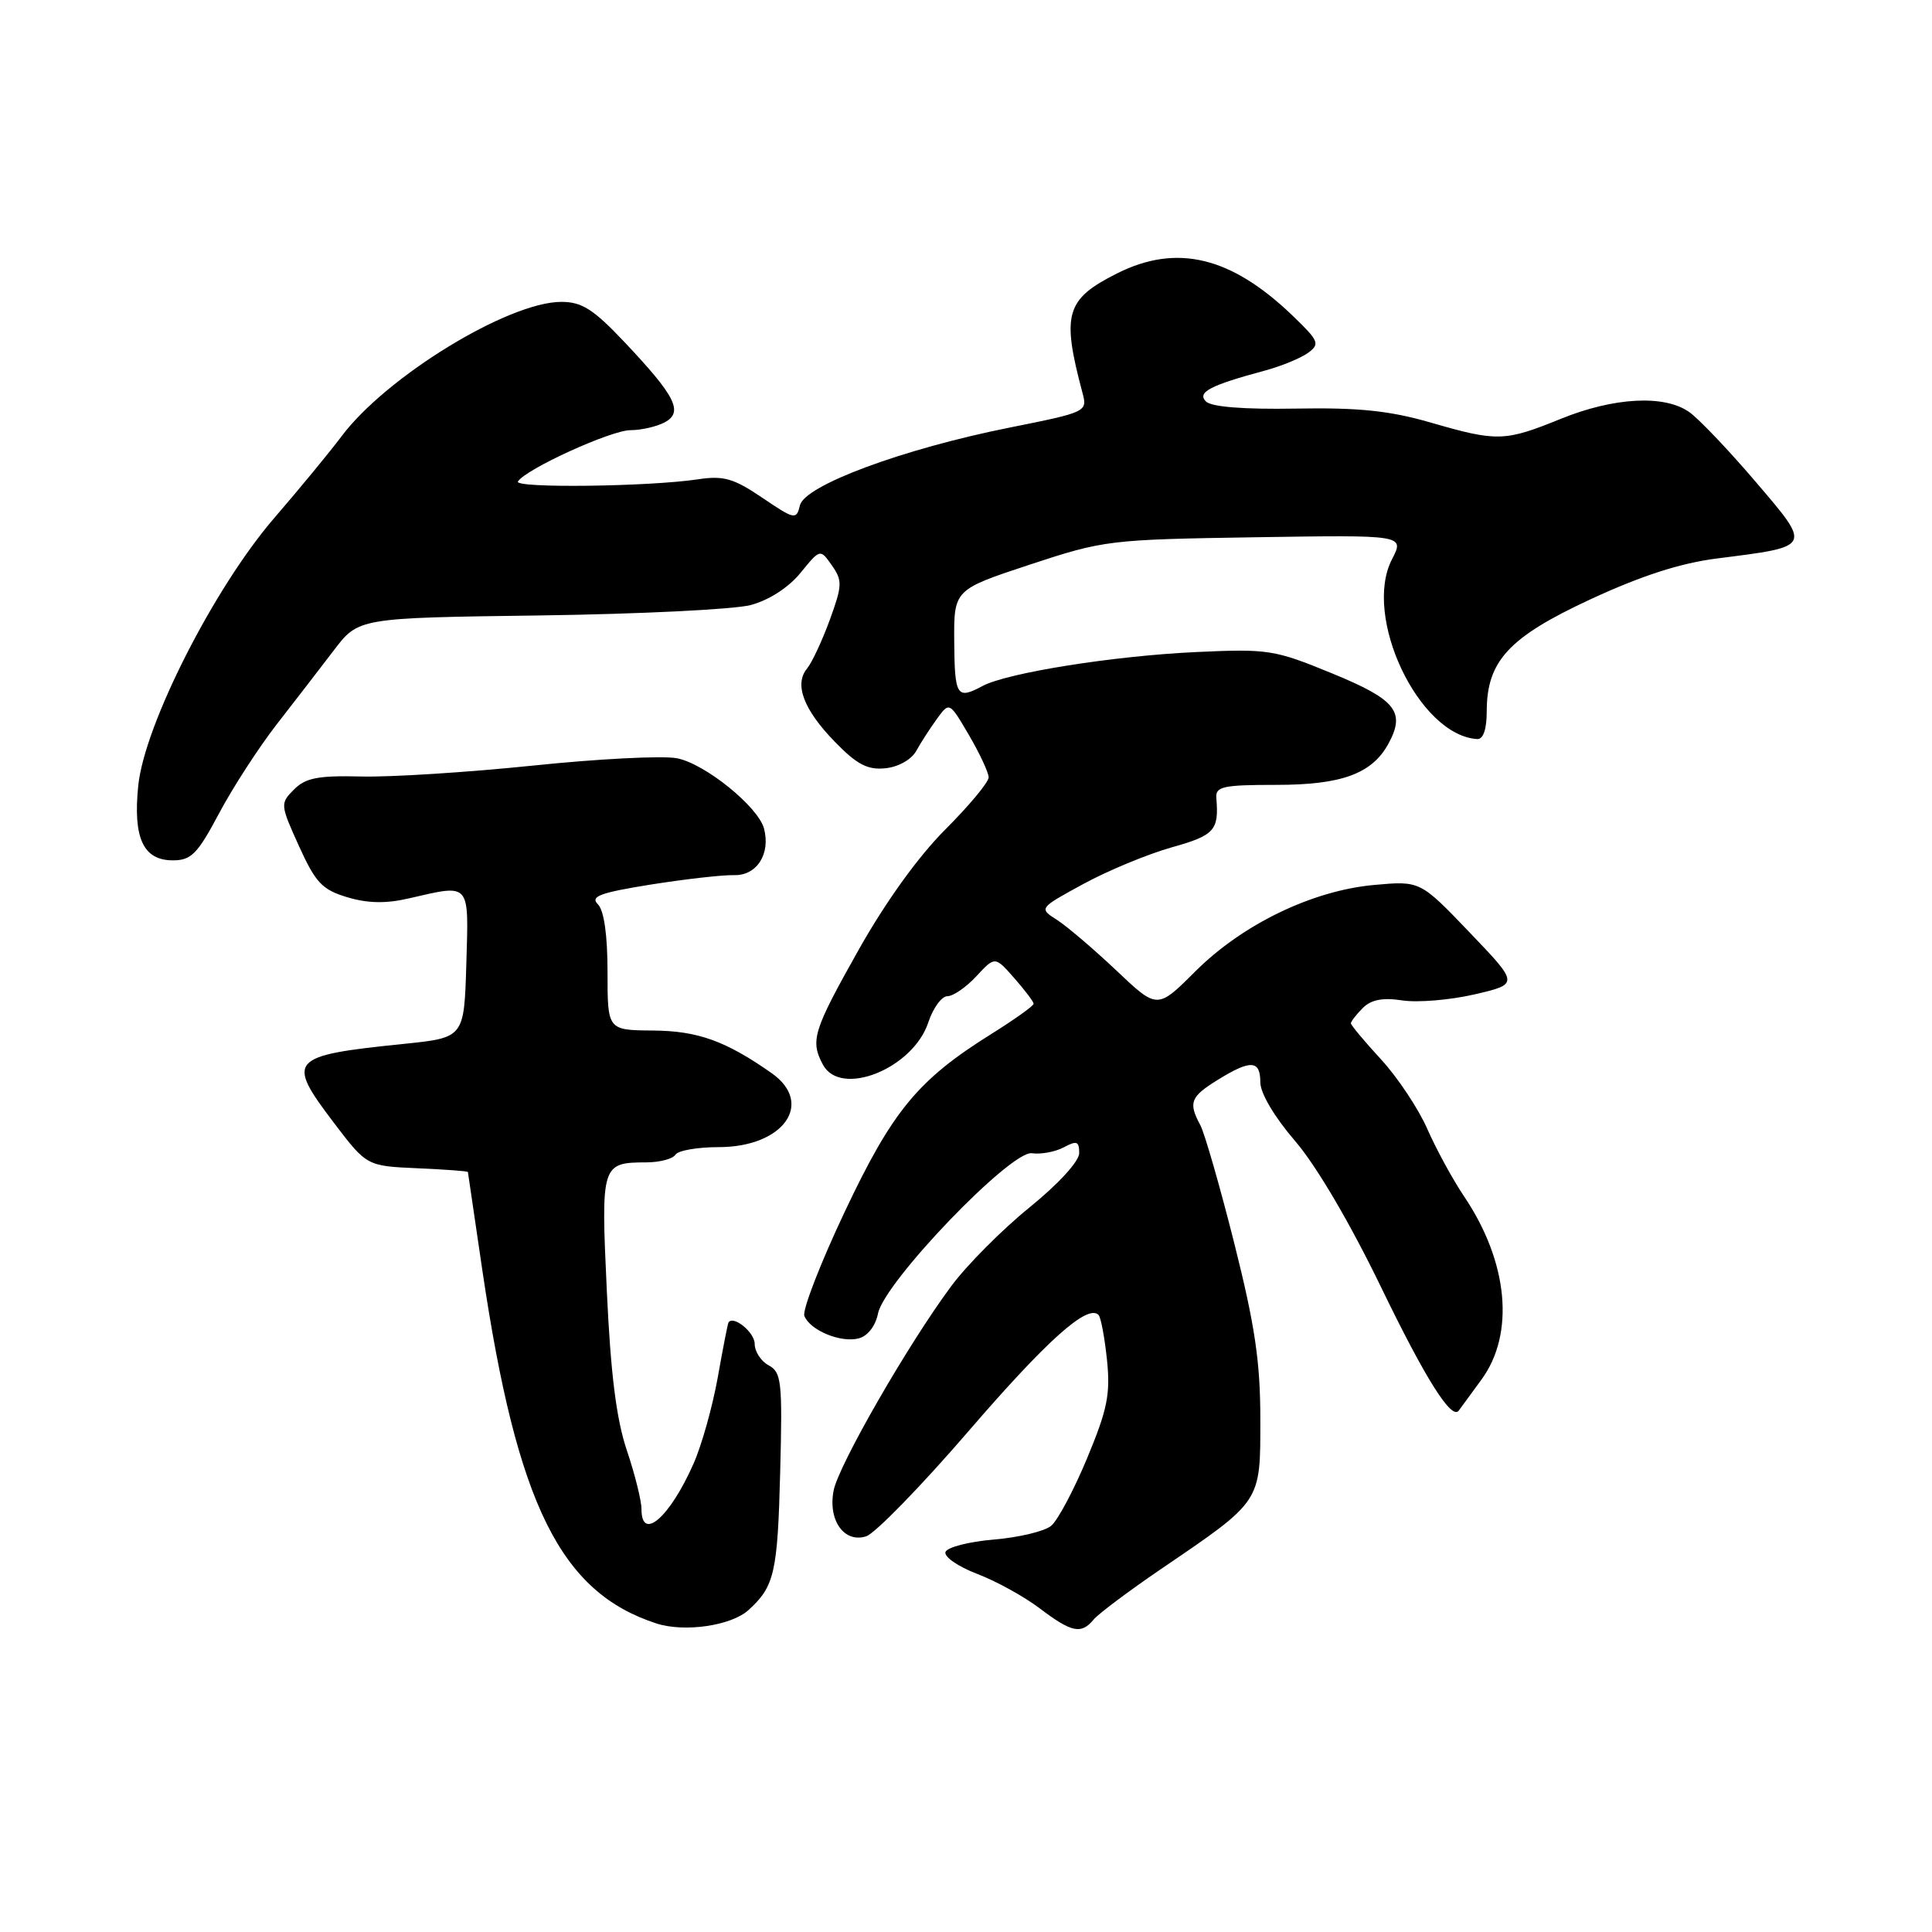 <?xml version="1.0" encoding="UTF-8" standalone="no"?>
<!DOCTYPE svg PUBLIC "-//W3C//DTD SVG 1.1//EN" "http://www.w3.org/Graphics/SVG/1.1/DTD/svg11.dtd" >
<svg xmlns="http://www.w3.org/2000/svg" xmlns:xlink="http://www.w3.org/1999/xlink" version="1.1" viewBox="0 0 256 256">
 <g >
 <path fill="currentColor"
d=" M 99.17 213.35 C 102.62 210.22 103.04 208.42 103.38 194.98 C 103.69 183.08 103.55 181.83 101.86 180.92 C 100.84 180.38 100.00 179.09 100.00 178.07 C 100.00 176.55 97.19 174.25 96.53 175.23 C 96.43 175.38 95.79 178.65 95.11 182.50 C 94.42 186.35 92.98 191.51 91.89 193.96 C 88.76 201.05 85.00 204.33 85.00 199.97 C 85.00 198.85 84.13 195.35 83.06 192.18 C 81.67 188.06 80.92 182.06 80.41 171.11 C 79.62 154.23 79.68 154.04 85.69 154.02 C 87.45 154.01 89.16 153.55 89.50 153.00 C 89.84 152.45 92.42 152.00 95.24 152.00 C 103.80 152.00 107.94 146.21 102.25 142.20 C 96.17 137.93 92.46 136.59 86.50 136.55 C 80.50 136.50 80.50 136.50 80.50 128.80 C 80.50 123.88 80.04 120.64 79.22 119.82 C 78.18 118.78 79.49 118.29 86.22 117.21 C 90.77 116.49 95.75 115.92 97.28 115.96 C 100.27 116.04 102.12 113.16 101.24 109.80 C 100.48 106.90 93.38 101.16 89.68 100.47 C 87.78 100.11 79.18 100.55 70.57 101.45 C 61.95 102.34 51.74 102.99 47.87 102.89 C 42.15 102.75 40.49 103.07 38.96 104.61 C 37.11 106.46 37.13 106.62 39.62 112.12 C 41.82 116.97 42.69 117.89 46.02 118.89 C 48.72 119.70 51.15 119.75 54.18 119.04 C 62.42 117.15 62.11 116.79 61.79 127.75 C 61.50 137.50 61.50 137.50 53.50 138.32 C 38.31 139.88 37.87 140.37 44.20 148.72 C 48.59 154.50 48.59 154.50 55.29 154.80 C 58.98 154.96 62.00 155.18 62.00 155.30 C 62.01 155.41 62.88 161.35 63.94 168.50 C 68.53 199.40 74.26 210.99 86.99 215.12 C 90.71 216.32 96.88 215.42 99.17 213.35 Z  M 144.92 214.59 C 145.56 213.82 149.56 210.83 153.79 207.94 C 167.25 198.78 167.00 199.15 167.00 188.05 C 167.00 180.44 166.29 175.65 163.55 164.75 C 161.65 157.21 159.62 150.16 159.05 149.09 C 157.44 146.09 157.73 145.33 161.37 143.08 C 165.74 140.38 167.00 140.46 167.00 143.42 C 167.00 144.85 168.87 148.01 171.59 151.17 C 174.39 154.41 178.86 162.01 182.99 170.54 C 188.91 182.77 192.38 188.27 193.31 186.89 C 193.46 186.68 194.80 184.84 196.29 182.82 C 200.76 176.73 199.86 167.21 193.98 158.50 C 192.50 156.30 190.32 152.30 189.13 149.60 C 187.95 146.91 185.19 142.76 182.99 140.37 C 180.80 137.99 179.00 135.84 179.00 135.59 C 179.00 135.35 179.71 134.44 180.57 133.57 C 181.68 132.46 183.22 132.16 185.82 132.56 C 187.84 132.87 192.15 132.51 195.39 131.76 C 201.28 130.39 201.28 130.39 194.73 123.55 C 188.18 116.71 188.18 116.71 182.09 117.26 C 173.88 118.00 164.61 122.49 158.37 128.73 C 153.35 133.74 153.35 133.74 147.93 128.60 C 144.94 125.78 141.41 122.76 140.07 121.90 C 137.64 120.35 137.64 120.35 143.57 117.12 C 146.83 115.35 152.09 113.17 155.25 112.28 C 160.93 110.69 161.53 110.03 161.17 105.75 C 161.04 104.22 162.02 104.00 169.11 104.00 C 177.84 104.00 181.85 102.51 184.02 98.46 C 186.25 94.30 184.93 92.68 176.49 89.22 C 168.87 86.09 168.04 85.96 158.50 86.40 C 147.61 86.90 133.45 89.15 130.19 90.90 C 126.79 92.72 126.50 92.28 126.44 85.07 C 126.39 78.14 126.39 78.14 136.44 74.82 C 146.27 71.58 146.95 71.49 166.31 71.19 C 186.11 70.88 186.11 70.88 184.45 74.10 C 180.52 81.69 188.01 97.47 195.75 97.93 C 196.54 97.97 197.00 96.62 197.00 94.25 C 197.01 87.58 199.93 84.43 210.75 79.41 C 217.50 76.28 222.65 74.62 227.51 74.00 C 240.20 72.39 240.10 72.59 232.60 63.80 C 229.02 59.61 225.07 55.46 223.82 54.59 C 220.53 52.28 213.85 52.64 206.81 55.50 C 199.37 58.52 198.39 58.55 189.50 55.97 C 184.12 54.42 180.00 53.99 171.71 54.14 C 164.81 54.26 160.52 53.92 159.80 53.20 C 158.58 51.98 160.33 51.06 167.66 49.09 C 169.80 48.51 172.35 47.46 173.32 46.76 C 174.93 45.58 174.77 45.19 171.29 41.84 C 163.11 33.97 155.90 32.25 147.97 36.25 C 141.21 39.66 140.65 41.61 143.43 52.04 C 144.11 54.56 144.00 54.61 133.81 56.65 C 119.65 59.48 106.65 64.30 106.00 66.95 C 105.52 68.91 105.31 68.86 101.00 65.95 C 97.21 63.38 95.87 63.00 92.50 63.51 C 85.98 64.49 68.06 64.71 68.63 63.80 C 69.63 62.17 80.97 57.00 83.54 57.00 C 84.96 57.00 87.01 56.53 88.08 55.96 C 90.59 54.61 89.53 52.50 82.70 45.28 C 78.62 40.97 77.10 40.00 74.38 40.00 C 67.35 40.00 51.13 49.93 45.22 57.86 C 43.72 59.86 39.73 64.71 36.34 68.64 C 28.37 77.88 19.15 96.03 18.32 104.09 C 17.61 111.05 18.98 114.00 22.90 114.00 C 25.34 114.00 26.17 113.16 29.04 107.75 C 30.87 104.31 34.30 99.03 36.65 96.00 C 39.01 92.97 42.41 88.56 44.22 86.19 C 47.50 81.87 47.50 81.87 71.50 81.55 C 84.70 81.37 97.29 80.75 99.48 80.17 C 101.90 79.52 104.49 77.85 106.07 75.91 C 108.68 72.71 108.68 72.71 110.23 74.92 C 111.64 76.93 111.61 77.58 109.95 82.14 C 108.94 84.90 107.59 87.79 106.95 88.57 C 105.20 90.67 106.48 94.04 110.63 98.30 C 113.54 101.30 114.96 102.04 117.31 101.80 C 119.03 101.63 120.77 100.65 121.40 99.51 C 122.00 98.42 123.24 96.50 124.15 95.25 C 125.80 92.98 125.80 92.98 128.40 97.42 C 129.83 99.86 131.00 102.38 131.00 103.01 C 131.00 103.65 128.41 106.76 125.25 109.92 C 121.67 113.50 117.33 119.53 113.75 125.90 C 107.74 136.59 107.34 137.89 109.04 141.07 C 111.38 145.46 120.99 141.60 123.01 135.46 C 123.64 133.56 124.78 132.00 125.54 132.00 C 126.30 132.00 128.03 130.81 129.38 129.35 C 131.84 126.70 131.84 126.70 134.39 129.60 C 135.79 131.19 136.95 132.72 136.96 133.00 C 136.97 133.28 134.45 135.07 131.37 137.00 C 121.63 143.08 118.26 147.16 111.91 160.61 C 108.69 167.42 106.30 173.61 106.58 174.36 C 107.32 176.27 111.41 177.97 113.79 177.34 C 114.97 177.04 116.01 175.69 116.34 174.05 C 117.17 169.88 133.95 152.41 136.73 152.81 C 137.92 152.98 139.82 152.63 140.95 152.03 C 142.68 151.10 143.00 151.22 143.00 152.79 C 143.00 153.88 140.25 156.88 136.39 160.01 C 132.76 162.96 128.09 167.65 126.03 170.44 C 120.32 178.13 111.12 194.13 110.46 197.50 C 109.69 201.45 111.86 204.50 114.77 203.57 C 115.94 203.20 122.02 196.96 128.28 189.70 C 138.72 177.59 144.10 172.77 145.56 174.23 C 145.87 174.54 146.37 177.22 146.68 180.18 C 147.15 184.74 146.74 186.75 144.05 193.22 C 142.30 197.42 140.16 201.46 139.28 202.18 C 138.41 202.91 134.99 203.72 131.68 204.00 C 128.37 204.28 125.49 205.02 125.28 205.65 C 125.07 206.28 126.95 207.58 129.46 208.54 C 131.97 209.49 135.70 211.55 137.76 213.11 C 142.01 216.33 143.27 216.59 144.92 214.59 Z "/>
</g>
</svg>